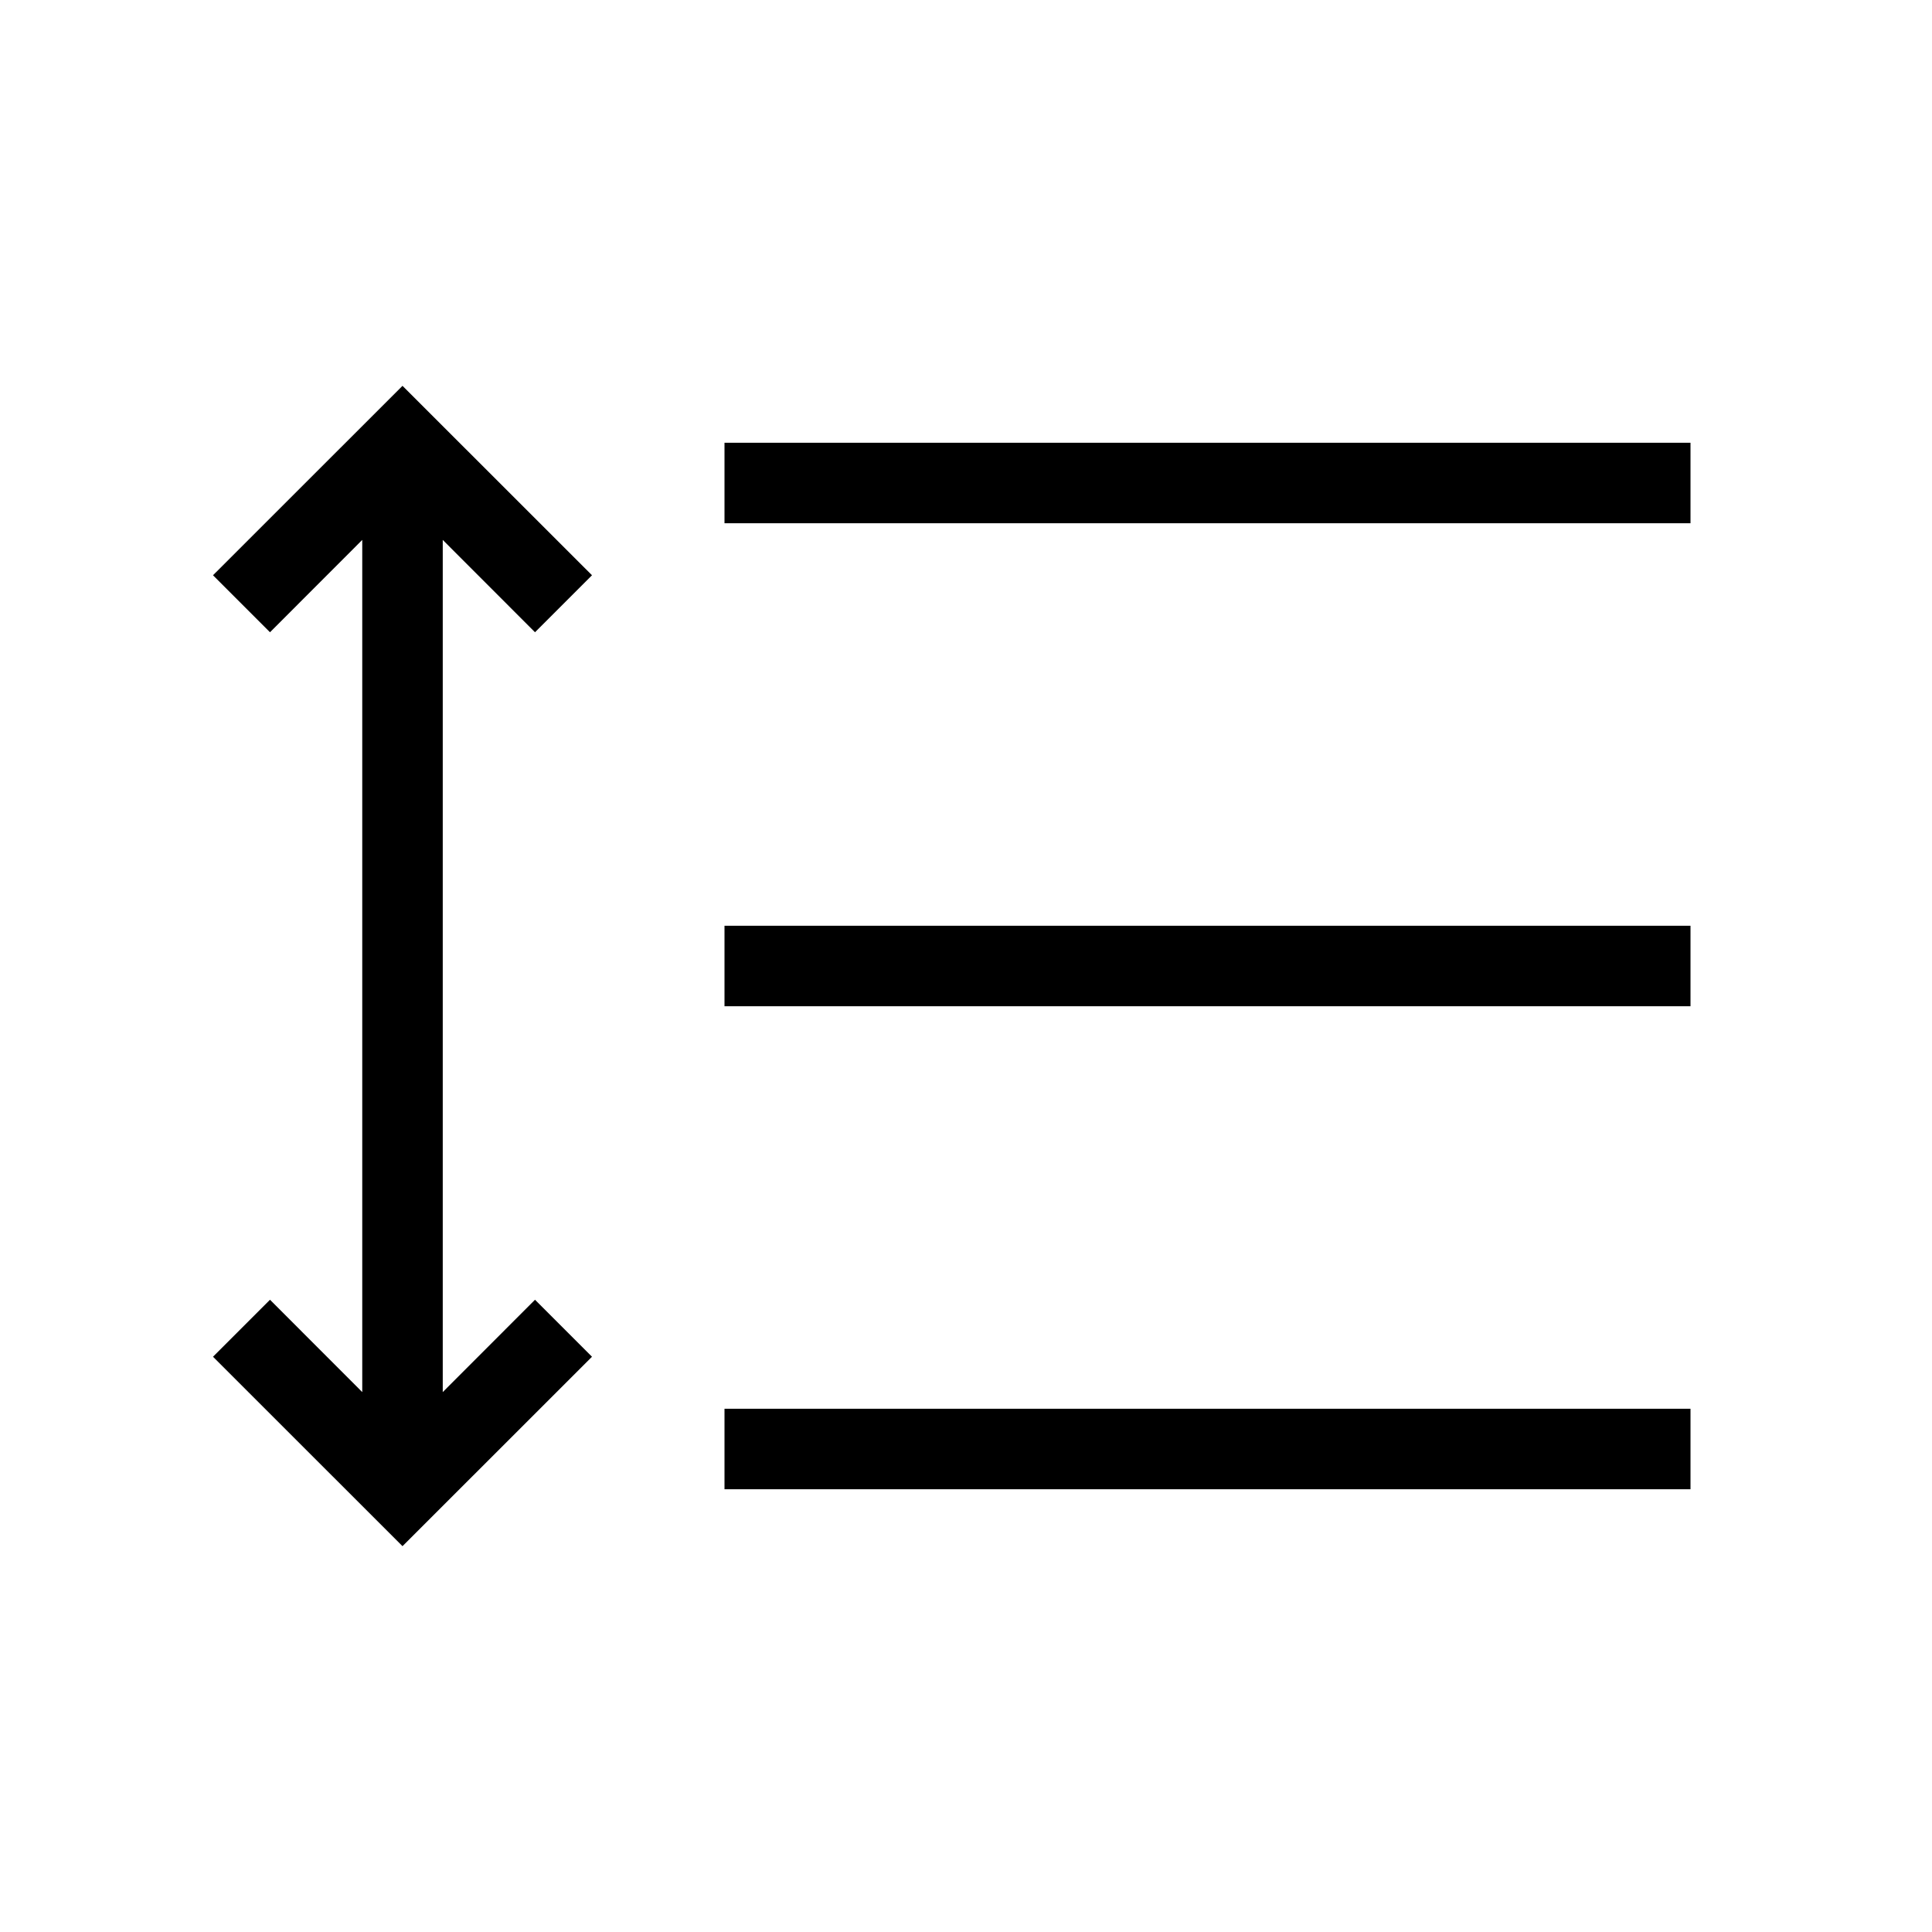 <svg viewBox="0 0 24 24" xmlns="http://www.w3.org/2000/svg">
<path fill-rule="evenodd" clip-rule="evenodd" d="M21 6.5H9V5.5H21V6.5Z"/>
<path fill-rule="evenodd" clip-rule="evenodd" d="M21 18.5H9V17.5H21V18.5Z"/>
<path fill-rule="evenodd" clip-rule="evenodd" d="M21 12.5H9V11.5H21V12.5Z"/>
<path d="M7.354 7.146L5 4.793L2.646 7.146L3.354 7.854L4.5 6.707V17.293L3.354 16.146L2.646 16.854L5 19.207L7.354 16.854L6.646 16.146L5.5 17.293V6.707L6.646 7.854L7.354 7.146Z"/>
</svg>
